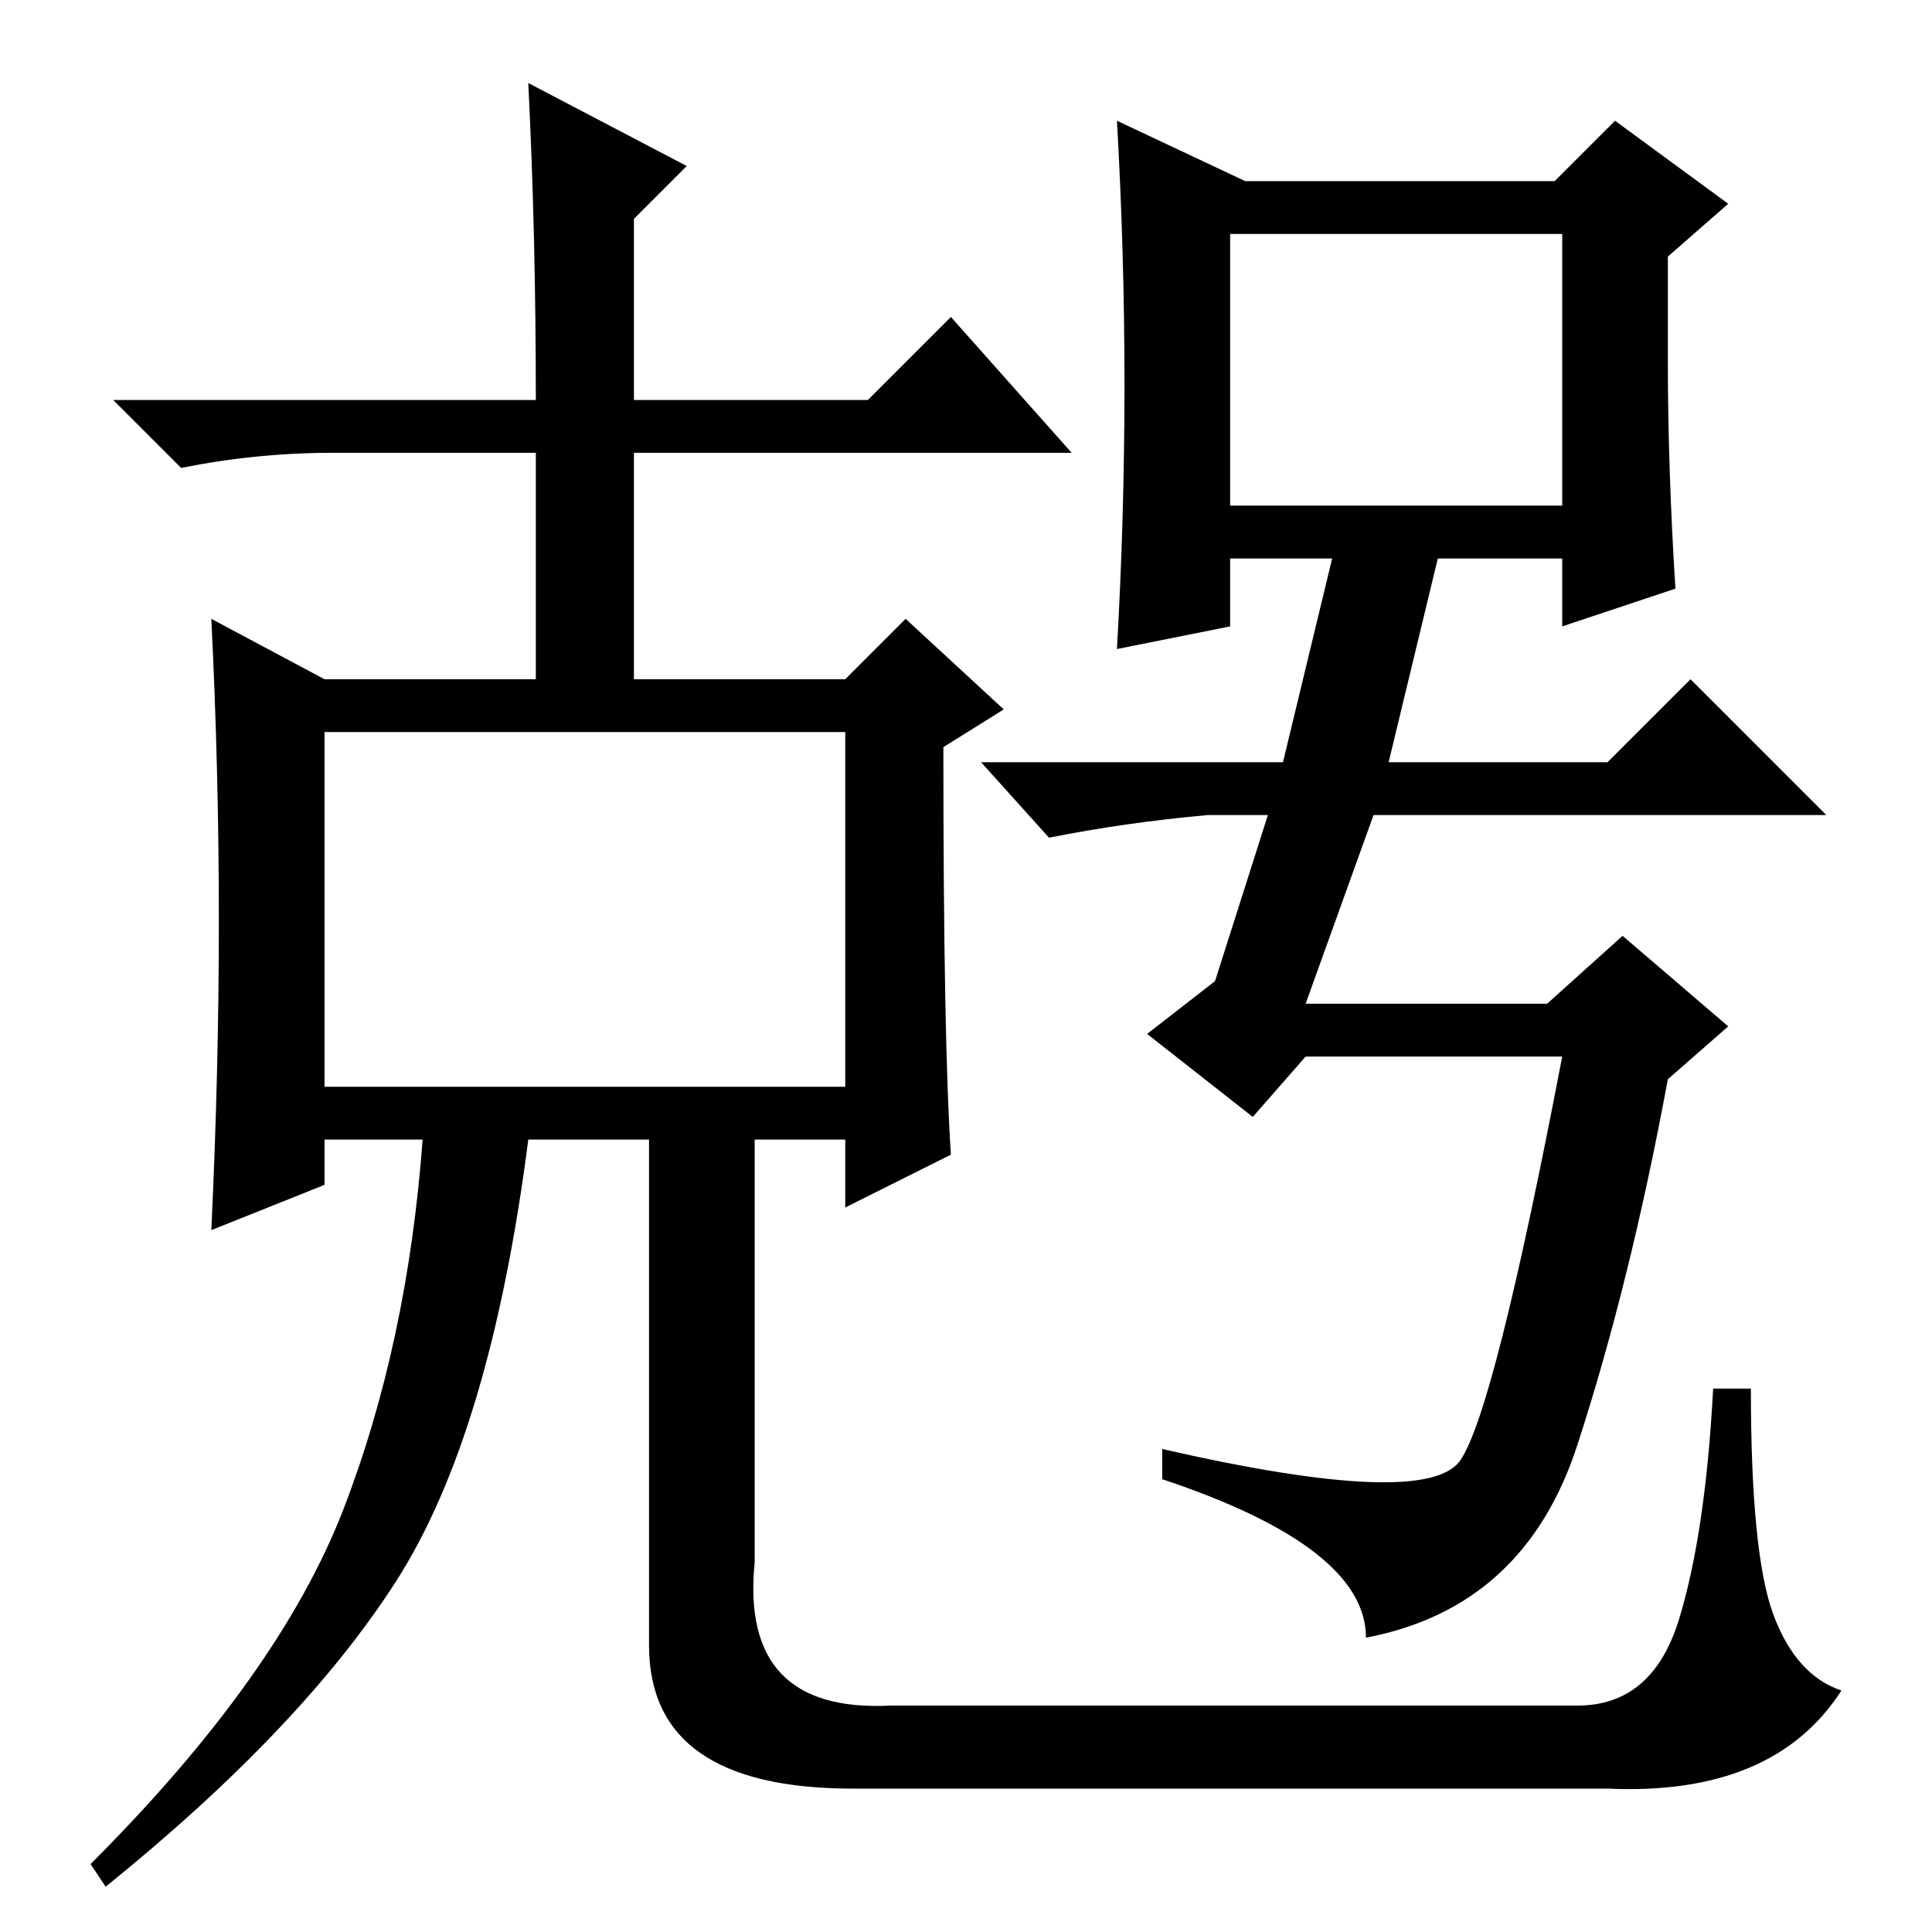 <?xml version="1.0" standalone="no"?>
<!DOCTYPE svg PUBLIC "-//W3C//DTD SVG 1.1//EN" "http://www.w3.org/Graphics/SVG/1.1/DTD/svg11.dtd" >
<svg xmlns="http://www.w3.org/2000/svg" xmlns:xlink="http://www.w3.org/1999/xlink" version="1.1" viewBox="0 -36 256 256">
  <g transform="matrix(1 0 0 -1 0 220)">
   <path fill="currentColor"
d="M43 112h69v47h-69v-47zM29 134q0 20 -1 40l15 -8h28v30h-27q-10 0 -20 -2l-9 9h56q0 22 -1 42l21 -11l-7 -7v-24h31l11 11l16 -18h-58v-30h28l8 8l13 -12l-8 -5q0 -39 1 -54l-14 -7v9h-12v-56q-2 -20 18 -19h91q10 0 13.5 11.5t4.5 30.5h5q0 -22 3 -30t9 -10
q-9 -14 -31 -13h-100q-27 0 -27 19v67h-16q-5 -39 -17.5 -58.5t-38.5 -40.5l-2 3q25 25 33.5 47t10.5 49h-13v-6l-15 -6q1 21 1 41zM148 240l17 -8h41l8 8l15 -11l-8 -7v-14q0 -14 1 -30l-15 -5v9h-44v-9l-15 -3q2 35 0 70zM163 225v-36h44v36h-44zM224 166l18 -18h-60
l-9 -25h32l10 9l14 -12l-8 -7q-5 -27 -12 -48.5t-28 -25.5q0 12 -27 21v4q35 -8 39.5 -1.5t13.5 53.5h-34l-7 -8l-14 11l9 7l7 22h-8q-11 -1 -21 -3l-9 10h40l7 29h14l-7 -29h29z" />
  </g>

</svg>
